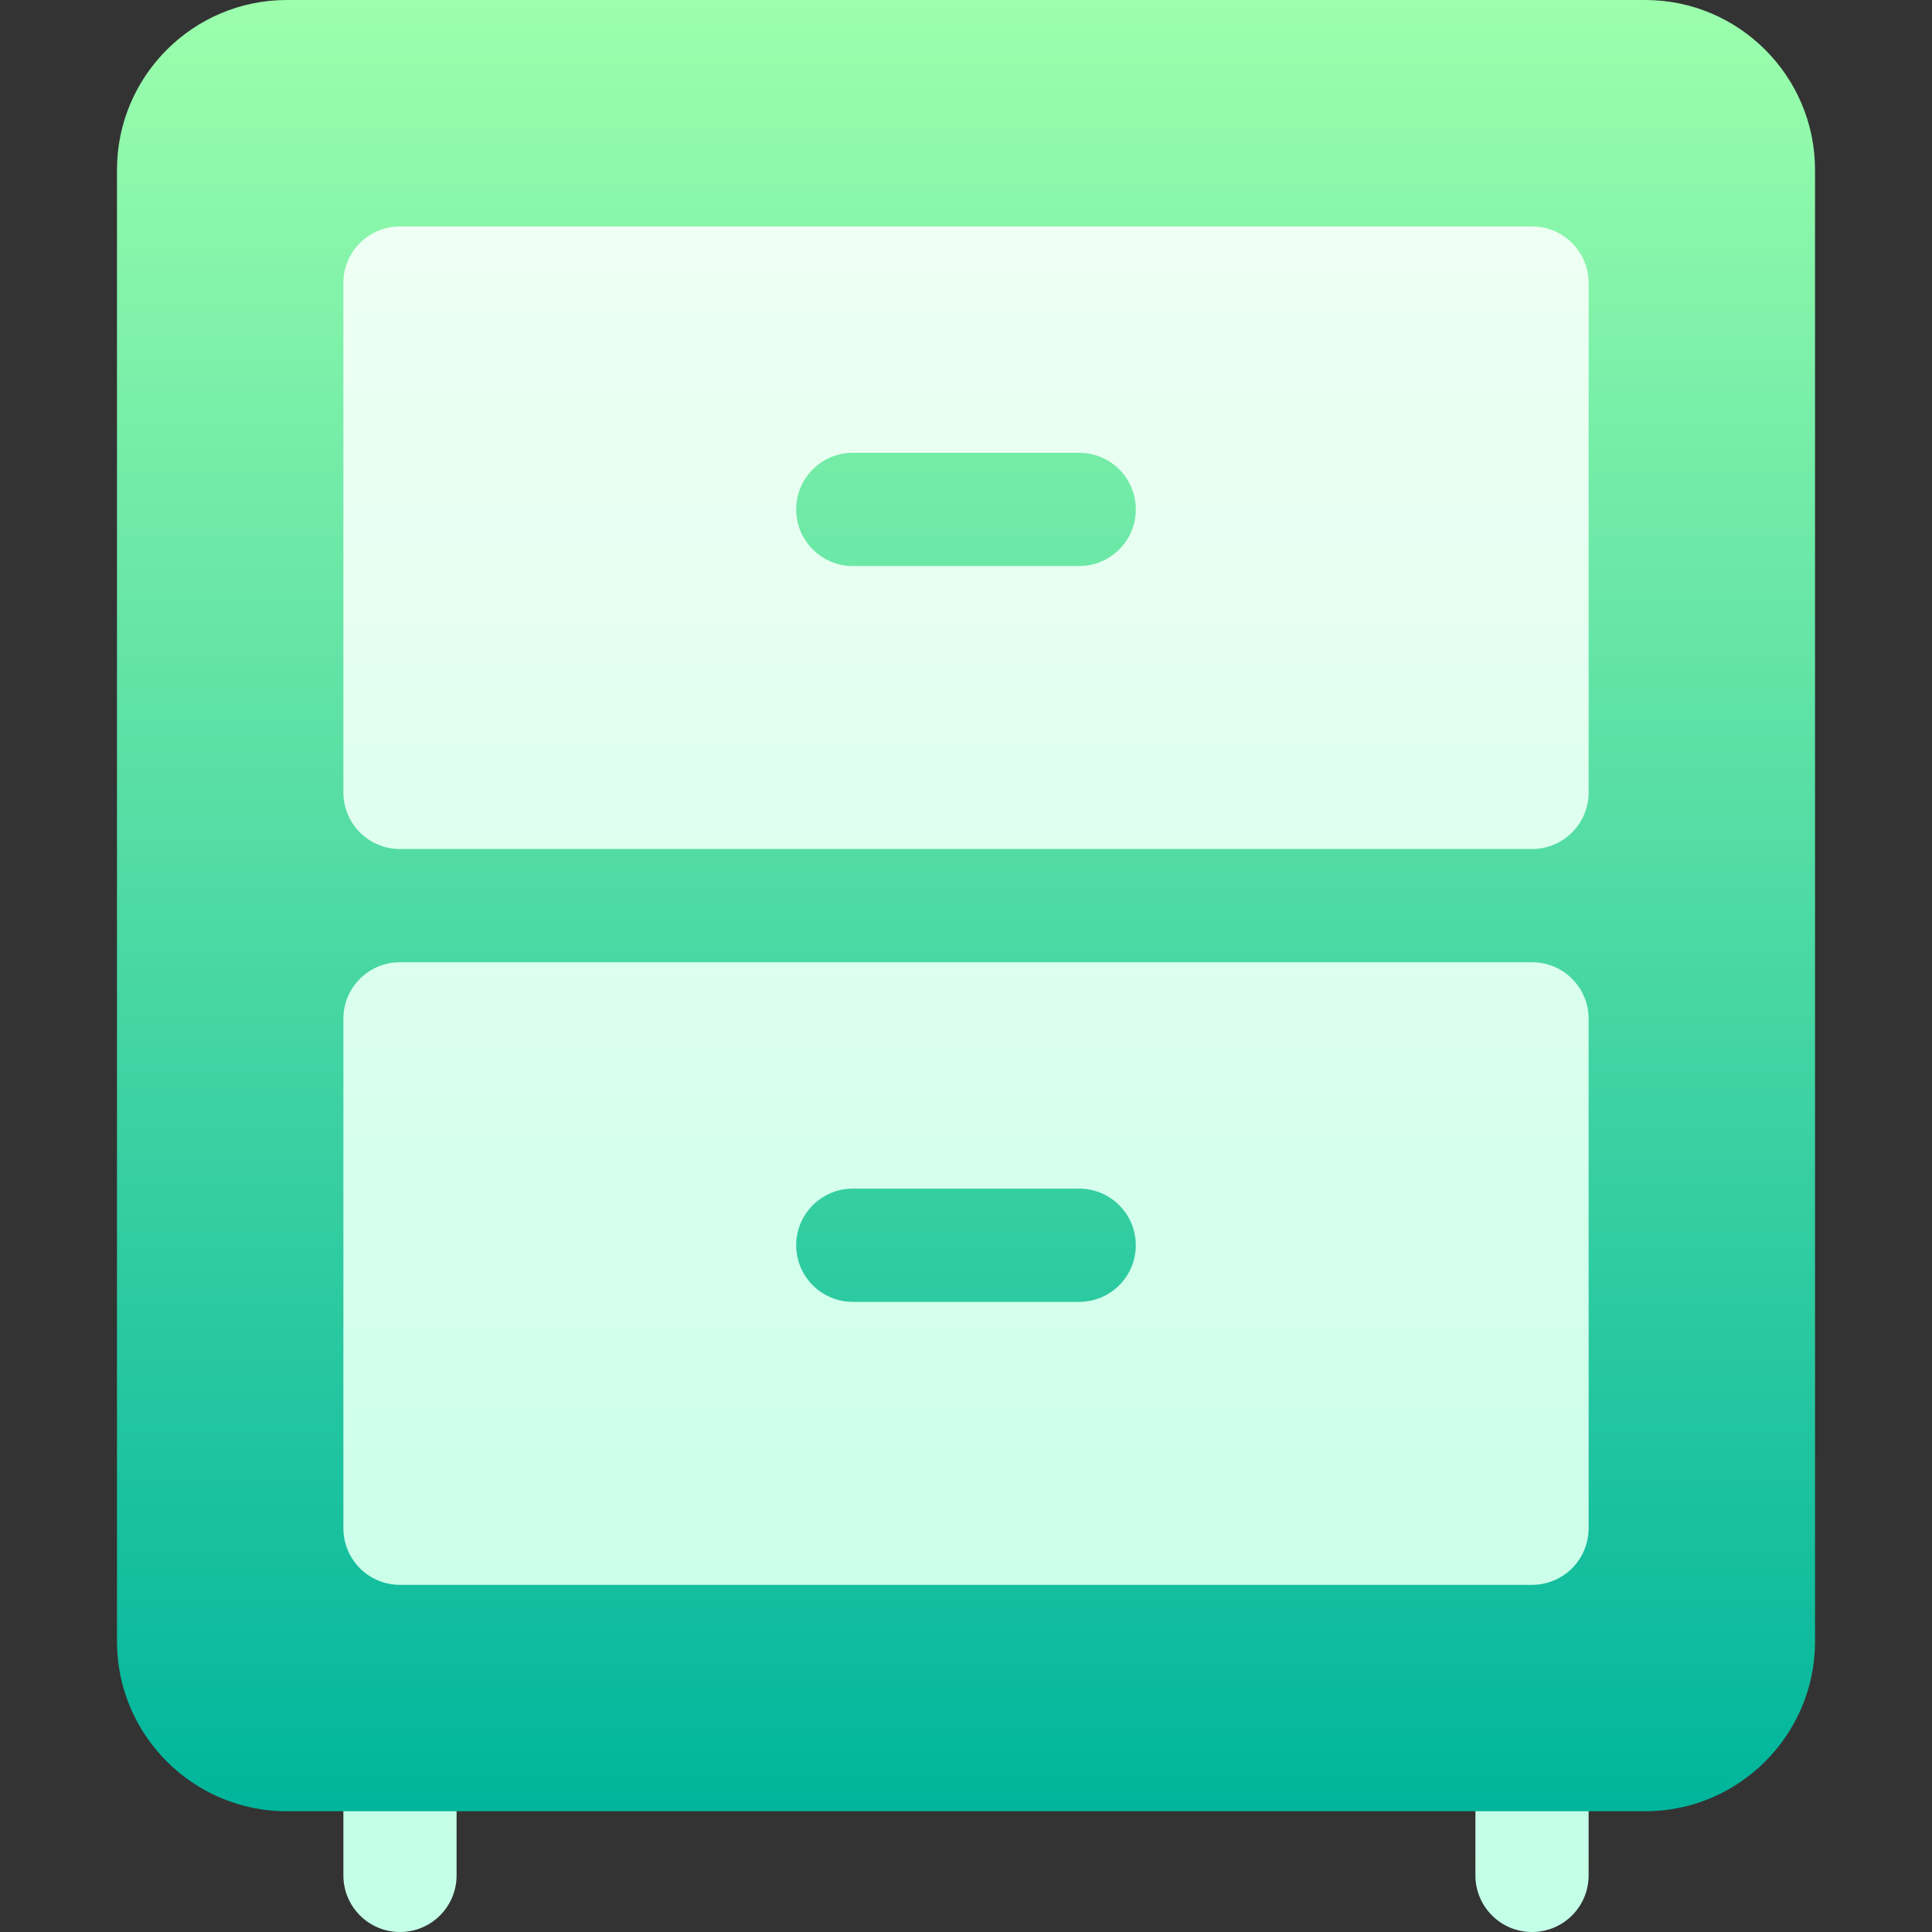 <svg id="Capa_1" enable-background="new 0 0 512 512" height="512" viewBox="0 0 512 512" width="512" xmlns="http://www.w3.org/2000/svg" xmlns:xlink="http://www.w3.org/1999/xlink"><rect x="0" y="0" width="512" height="512" fill="#333333" stroke="none"/><linearGradient id="SVGID_1_" gradientUnits="userSpaceOnUse" x1="256" x2="256" y1="512" y2="45"><stop offset="0" stop-color="#c3ffe8"/><stop offset=".997" stop-color="#f0fff4"/></linearGradient><linearGradient id="SVGID_2_" gradientUnits="userSpaceOnUse" x1="256" x2="256" y1="480" y2="0"><stop offset="0" stop-color="#00b59c"/><stop offset="1" stop-color="#9cffac"/></linearGradient><g id="Drawers_2_"><g><g><path d="m106 450c-8.291 0-15 6.709-15 15v32c0 8.291 6.709 15 15 15s15-6.709 15-15v-32c0-8.291-6.709-15-15-15zm300 0c-8.291 0-15 6.709-15 15v32c0 8.291 6.709 15 15 15s15-6.709 15-15v-32c0-8.291-6.709-15-15-15zm30-240v-135c0-16.538-13.447-30-30-30h-300c-16.553 0-30 13.462-30 30v135c0 16.538 13.447 30 30 30-16.553 0-30 13.462-30 30v135c0 16.538 13.447 30 30 30h300c16.553 0 30-13.462 30-30v-135c0-16.538-13.447-30-30-30 16.553 0 30-13.462 30-30z" fill="url(#SVGID_1_)"/></g></g><g><g><path d="m436 0h-360c-24.814 0-45 20.186-45 45v390c0 24.814 20.186 45 45 45h360c24.814 0 45-20.186 45-45v-390c0-24.814-20.186-45-45-45zm-15 405c0 8.291-6.709 15-15 15h-300c-8.291 0-15-6.709-15-15v-135c0-8.291 6.709-15 15-15h300c8.291 0 15 6.709 15 15zm0-195c0 8.291-6.709 15-15 15h-300c-8.291 0-15-6.709-15-15v-135c0-8.291 6.709-15 15-15h300c8.291 0 15 6.709 15 15zm-135-90h-60c-8.291 0-15 6.709-15 15s6.709 15 15 15h60c8.291 0 15-6.709 15-15s-6.709-15-15-15zm0 195h-60c-8.291 0-15 6.709-15 15s6.709 15 15 15h60c8.291 0 15-6.709 15-15s-6.709-15-15-15z" fill="url(#SVGID_2_)"/></g></g></g></svg>